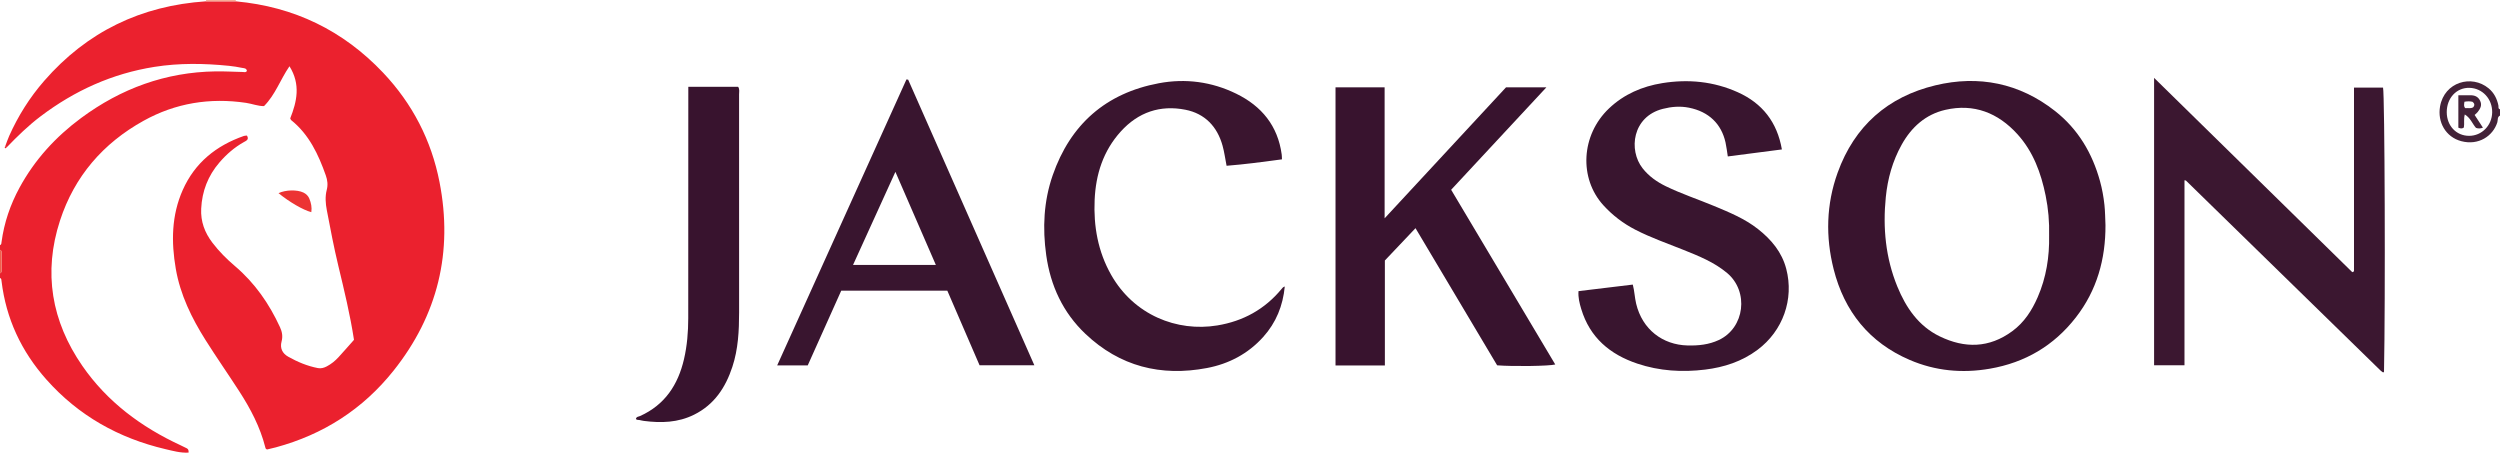 <?xml version="1.0" encoding="iso-8859-1"?>
<!-- Generator: Adobe Illustrator 27.0.0, SVG Export Plug-In . SVG Version: 6.00 Build 0)  -->
<svg version="1.1" id="Layer_1" xmlns="http://www.w3.org/2000/svg" xmlns:xlink="http://www.w3.org/1999/xlink" x="0px" y="0px"
	 viewBox="0 0 1601 289.885" style="enable-background:new 0 0 1601 289.885;" xml:space="preserve">
<g>
	<path style="fill:#EB212E;" d="M151.072,0.871c37.169,3.407,68.625,18.577,94.298,45.717
		c18.786,19.859,30.874,43.307,36.093,69.995c8.742,44.705-1.055,85.231-29.525,120.902c-19.608,24.568-44.877,40.75-75.222,48.977
		c-1.92,0.52-3.866,0.943-5.649,1.375c-0.958-0.213-1.048-0.879-1.212-1.522c-3.285-12.884-9.38-24.485-16.522-35.559
		c-7.123-11.044-14.66-21.823-21.671-32.936c-8.916-14.133-16.222-29.051-19.089-45.7c-2.955-17.157-2.777-34.166,4.447-50.43
		c7.761-17.471,21.4-28.439,39.182-34.64c0.6-0.209,1.289-0.163,1.935-0.236c1.567,2.577-0.447,3.314-1.979,4.174
		c-6.032,3.384-11.166,7.849-15.646,13.064c-7.297,8.494-11.124,18.334-11.674,29.565c-0.405,8.259,2.275,15.344,7.164,21.776
		c4.254,5.597,9.199,10.529,14.544,15.078c12.649,10.764,21.866,24.053,28.765,39.06c1.372,2.984,1.888,5.902,1,9.176
		c-1.15,4.24,0.517,7.612,4.253,9.716c5.956,3.354,12.227,5.987,18.989,7.293c2.077,0.401,3.959-0.159,5.762-1.112
		c2.828-1.494,5.29-3.487,7.437-5.828c3.373-3.677,6.649-7.443,9.939-11.141c-2.465-16.133-6.278-31.778-10.037-47.429
		c-2.835-11.802-5.104-23.716-7.368-35.63c-0.809-4.256-1.158-8.705-0.05-12.919c0.867-3.297,0.462-6.321-0.583-9.287
		c-4.745-13.461-10.693-26.205-22.198-35.453c-0.233-0.188-0.315-0.565-0.599-1.105c4.265-10.757,6.786-21.745-0.484-33.384
		c-5.868,8.51-9.032,18.233-16.305,25.52c-3.851,0.046-7.604-1.509-11.519-2.088c-23.166-3.427-45.158,0.13-65.626,11.489
		c-25.948,14.401-44.272,35.613-53.497,63.89c-10.84,33.23-5.463,64.471,14.298,93.048c15.928,23.034,37.694,39.182,62.931,50.872
		c1.356,0.628,2.705,1.274,4.027,1.969c1.017,0.535,1.137,1.478,1.078,2.721c-5.176,0.282-10.017-1.097-14.797-2.217
		c-29.976-7.022-55.725-21.465-76.266-44.594c-15.993-18.008-25.833-38.932-28.712-62.973C0.888,179.254,0.98,178.378,0,178
		c0-1,0-2,0-3c0.688-0.269,1.017-0.774,1.017-1.511c-0.003-3.993-0.002-7.986,0.001-11.978C1.018,160.772,0.689,160.268,0,160
		c0-1,0-2,0-3c0.982-0.376,0.883-1.253,0.991-2.062c1.645-12.327,5.611-23.913,11.532-34.798
		C22.231,102.294,35.62,87.651,51.91,75.6c25.603-18.94,54.161-29.409,86.152-29.887c5.824-0.087,11.655,0.271,17.483,0.39
		c0.893,0.018,1.97,0.489,2.568-0.721c-0.281-1.815-1.904-1.677-3.074-1.915c-2.767-0.563-5.566-1.027-8.375-1.309
		c-15.951-1.605-31.846-1.86-47.788,0.671c-27.05,4.294-51.114,15.218-72.843,31.635C18.175,80.4,11.149,87.252,4.33,94.329
		c-0.312-0.267-0.625-0.535-0.937-0.802c0.829-2.169,1.558-4.384,2.504-6.501c5.738-12.842,13.148-24.615,22.401-35.241
		c27.42-31.49,62.093-48.171,103.62-50.936C138.303,0.856,144.688,0.864,151.072,0.871z"/>
	<path style="fill:#432238;" d="M1601,74c-1.854,0.905-1.26,2.911-1.709,4.33c-2.785,8.796-12.02,15.012-23.113,12.069
		c-9.947-2.639-15.351-12.225-13.56-22.276c2.787-15.645,20.204-20.564,31.079-11.577c3.489,2.883,5.376,6.656,6.285,11
		c0.185,0.883-0.368,2.071,1.019,2.454C1601,71.333,1601,72.667,1601,74z M1566.899,71.812c0.003,8.718,6.092,15.173,14.314,15.176
		c8.109,0.002,14.631-6.616,14.778-14.996c0.151-8.629-6.244-15.539-14.567-15.739C1573.165,56.055,1566.896,62.77,1566.899,71.812z
		"/>
	<path style="fill:#F7AC96;" d="M131.918,0.849C131.995,0.571,132.022,0.288,132,0c6.333,0,12.667,0,19,0
		c-0.048,0.296-0.024,0.587,0.072,0.871C144.688,0.864,138.303,0.856,131.918,0.849z"/>
	<path style="fill:#EF5F4D;" d="M0,160c0.689,0.268,1.018,0.772,1.017,1.51c-0.003,3.993-0.003,7.986-0.001,11.978
		c0,0.738-0.328,1.243-1.017,1.511C0,170,0,165,0,160z"/>
	<path style="fill:#39142E;" d="M1348.346,144.174c0.088,21.765-5.483,41.764-18.967,59.1c-14.055,18.071-32.463,28.94-55.12,32.845
		c-17.702,3.051-34.875,1.423-51.271-5.615c-25.885-11.112-41.895-31.066-48.718-58.107c-5.227-20.717-4.768-41.492,2.56-61.828
		c10.78-29.912,32.203-48.626,62.577-55.922c27.686-6.651,53.843-1.482,76.654,16.459c14.745,11.597,23.849,26.989,28.795,44.943
		c1.369,4.968,2.274,10.049,2.826,15.159C1348.146,135.503,1348.143,139.85,1348.346,144.174z M1312.25,150.992
		c0.235-8.942-0.524-17.378-2.222-25.721c-2.953-14.51-7.956-28.17-18.059-39.321c-12.422-13.709-27.892-19.806-46.189-15.602
		c-12.581,2.891-21.703,11.055-27.981,22.356c-5.812,10.464-8.948,21.68-10.136,33.565c-1.966,19.671-0.131,38.862,7.379,57.223
		c5.529,13.518,13.569,25.333,27.169,31.927c15.988,7.751,31.635,7.584,46.486-3.356c7.641-5.629,12.5-13.199,16.206-21.67
		C1310.454,177.701,1312.507,164.339,1312.25,150.992z"/>
	<path style="fill:#38132E;" d="M886.877,234.044c-10.675,0-20.959,0-31.609,0c0-59.241,0-118.581,0-178.106
		c10.412,0,20.695,0,31.443,0c0,27.499,0,55.053,0,83.873c26.491-28.58,52.137-56.248,77.751-83.883c8.479,0,16.772,0,25.852,0
		c-20.594,22.149-40.737,43.813-60.995,65.601c22.288,37.405,44.46,74.613,66.67,111.886c-3.8,1.039-26.902,1.354-37.213,0.538
		c-17.271-29.015-34.671-58.246-52.282-87.832c-6.549,6.908-12.928,13.635-19.617,20.692
		C886.877,188.991,886.877,211.419,886.877,234.044z"/>
	<path style="fill:#3B1730;" d="M1507.501,173.759c0-19.639,0-39.277,0-58.916c0-19.476,0-38.952,0-58.761
		c6.407,0,12.485,0,18.593,0c1.094,3.926,1.562,136.141,0.621,182.108c-0.612-0.263,0.324,0.009-0.306,0.225
		c-0.144,0.05-0.37,0.057-0.481-0.023c-0.535-0.385-1.087-0.762-1.556-1.22c-41.499-40.508-82.991-81.022-124.492-121.529
		c-0.098-0.095-0.315-0.068-0.939-0.185c0,39.43,0,78.779,0,118.459c-6.689,0-12.925,0-19.468,0c0-61.048,0-122.095,0-184.052
		c42.621,41.785,84.783,83.121,126.945,124.456C1506.779,174.133,1507.14,173.946,1507.501,173.759z"/>
	<path style="fill:#39152F;" d="M1141.124,95.697c-11.834,1.532-23.157,2.998-34.639,4.485c-0.507-3.169-0.825-6.114-1.466-8.988
		c-2.617-11.744-10.601-19.679-23.406-22.227c-5.665-1.127-11.18-0.672-16.765,0.752c-19.485,4.97-22.109,26.409-12.897,38.09
		c4.007,5.081,9.129,8.677,14.878,11.471c10.009,4.864,20.583,8.352,30.838,12.618c9.825,4.087,19.667,8.118,28.123,14.76
		c8.553,6.719,15.337,14.779,18.143,25.568c5.066,19.479-2.183,39.669-18.373,51.78c-10.003,7.483-21.437,11.194-33.626,12.687
		c-14.688,1.799-29.247,0.899-43.355-3.828c-17.54-5.878-30.442-16.687-35.952-35.008c-1.095-3.642-2.045-7.299-1.754-11.417
		c11.615-1.401,23.109-2.788,34.771-4.195c1.086,4.082,1.199,8.246,2.165,12.274c3.946,16.45,16.953,26.331,32.944,26.712
		c6.927,0.165,13.62-0.515,19.954-3.475c16.665-7.788,19.455-31.103,5.325-42.936c-8.328-6.975-18.152-10.876-28.018-14.839
		c-10.302-4.138-20.816-7.765-30.719-12.868c-7.768-4.003-14.563-9.16-20.477-15.655c-15.676-17.214-14.427-44.918,3.595-62.032
		c9.581-9.098,21.281-14.129,34.158-16.199c16.596-2.668,32.868-1.106,48.305,5.837C1128.526,66.103,1138.06,78.114,1141.124,95.697
		z"/>
	<path style="fill:#3A152F;" d="M820.97,102.047c-12.033,1.63-23.678,3.181-35.469,4.115c-0.878-4.485-1.434-8.756-2.573-12.866
		c-3.399-12.272-11.368-20.567-23.774-23.016c-16.137-3.185-30.204,1.542-41.43,13.957c-11.247,12.438-15.984,27.386-16.713,43.751
		c-0.753,16.901,2.123,33.14,10.575,48.032c14.614,25.749,42.151,36.659,68.008,32.385c16.548-2.735,30.359-10.333,41.097-23.317
		c0.536-0.648,0.997-1.332,2.082-1.605c-1.178,12.311-5.567,23.167-13.819,32.322c-9.696,10.758-21.967,17.216-36.025,19.882
		c-29.487,5.593-55.853-1.025-77.845-21.903c-14.356-13.629-22.327-30.781-25.071-50.328c-2.439-17.373-1.638-34.607,4.149-51.243
		c11.326-32.559,33.998-52.53,67.957-58.901c17.081-3.205,33.813-1.003,49.547,6.682c16.305,7.964,26.64,20.56,29.141,38.932
		C820.918,99.735,820.897,100.563,820.97,102.047z"/>
	<path style="fill:#39152F;" d="M581.593,51.025c26.861,60.8,53.723,121.599,80.795,182.875c-11.873,0-23.257,0-35.087,0
		c-6.793-15.72-13.682-31.661-20.646-47.776c-22.462,0-44.923,0-67.919,0c-7.075,15.778-14.242,31.763-21.474,47.893
		c-6.382,0-12.642,0-19.562,0c27.723-61.323,55.262-122.242,82.802-183.161C580.866,50.913,581.229,50.969,581.593,51.025z
		 M573.416,110.051c-9.142,20.085-18.104,39.775-27.132,59.612c17.734,0,35.192,0,53.036,0
		C590.637,149.683,582.139,130.127,573.416,110.051z"/>
	<path style="fill:#38132E;" d="M407.244,268.324c0.23-1.545,1.73-1.479,2.66-1.898c15.856-7.148,24.311-19.982,28.124-36.397
		c2.003-8.624,2.715-17.402,2.721-26.232c0.036-47.473,0.032-94.946,0.042-142.419c0-1.819,0-3.638,0-5.781
		c10.839,0,21.393,0,31.922,0c1.068,1.621,0.589,3.328,0.59,4.935c0.029,46.474,0.031,92.947,0.017,139.421
		c-0.004,11.835-0.569,23.603-4.321,34.985c-4.368,13.252-11.552,24.174-24.492,30.616c-10.281,5.119-21.077,5.423-32.126,4.001
		c-0.985-0.127-1.954-0.378-2.929-0.581C408.706,268.818,407.829,269.095,407.244,268.324z"/>
	<path style="fill:#EC3333;" d="M199.371,135.873c-5.327-1.409-14.1-6.518-21.01-12.17c4.559-2.165,11.932-2.353,16.002-0.362
		c1.696,0.829,2.999,2.095,3.734,3.864C199.246,129.974,199.828,132.821,199.371,135.873z"/>
	<path style="fill:#EB212E;" d="M4.33,94.329c-0.314,0.238-0.796,0.743-0.915,0.668c-0.663-0.415-0.335-0.967-0.022-1.471
		C3.705,93.795,4.018,94.062,4.33,94.329z"/>
	<path style="fill:#432238;" d="M1590.071,81.76c-1.778,0.671-3.064,0.613-4.454,0.131c-2.341-2.607-3.469-6.346-7.157-8.588
		c-0.839,2.97-0.161,5.756-0.593,8.335c-1.154,0.926-2.217,0.674-3.54,0.136c0-6.669,0-13.424,0-20.78
		c2.597,0,5.201-0.007,7.805,0.002c2.673,0.009,4.797,0.863,6.095,3.451c1.454,2.899,0.178,5.113-1.502,7.275
		c-0.502,0.646-1.186,1.15-1.976,1.898C1586.454,76.23,1588.155,78.83,1590.071,81.76z M1578.23,65.145
		c-0.197,1.616-0.635,2.906,0.534,4.123c1.684-0.222,3.532,0.446,5.102-0.601c1.13-1.403,0.772-2.489-0.46-3.481
		C1581.809,64.797,1580.191,64.828,1578.23,65.145z"/>
</g>
</svg>
